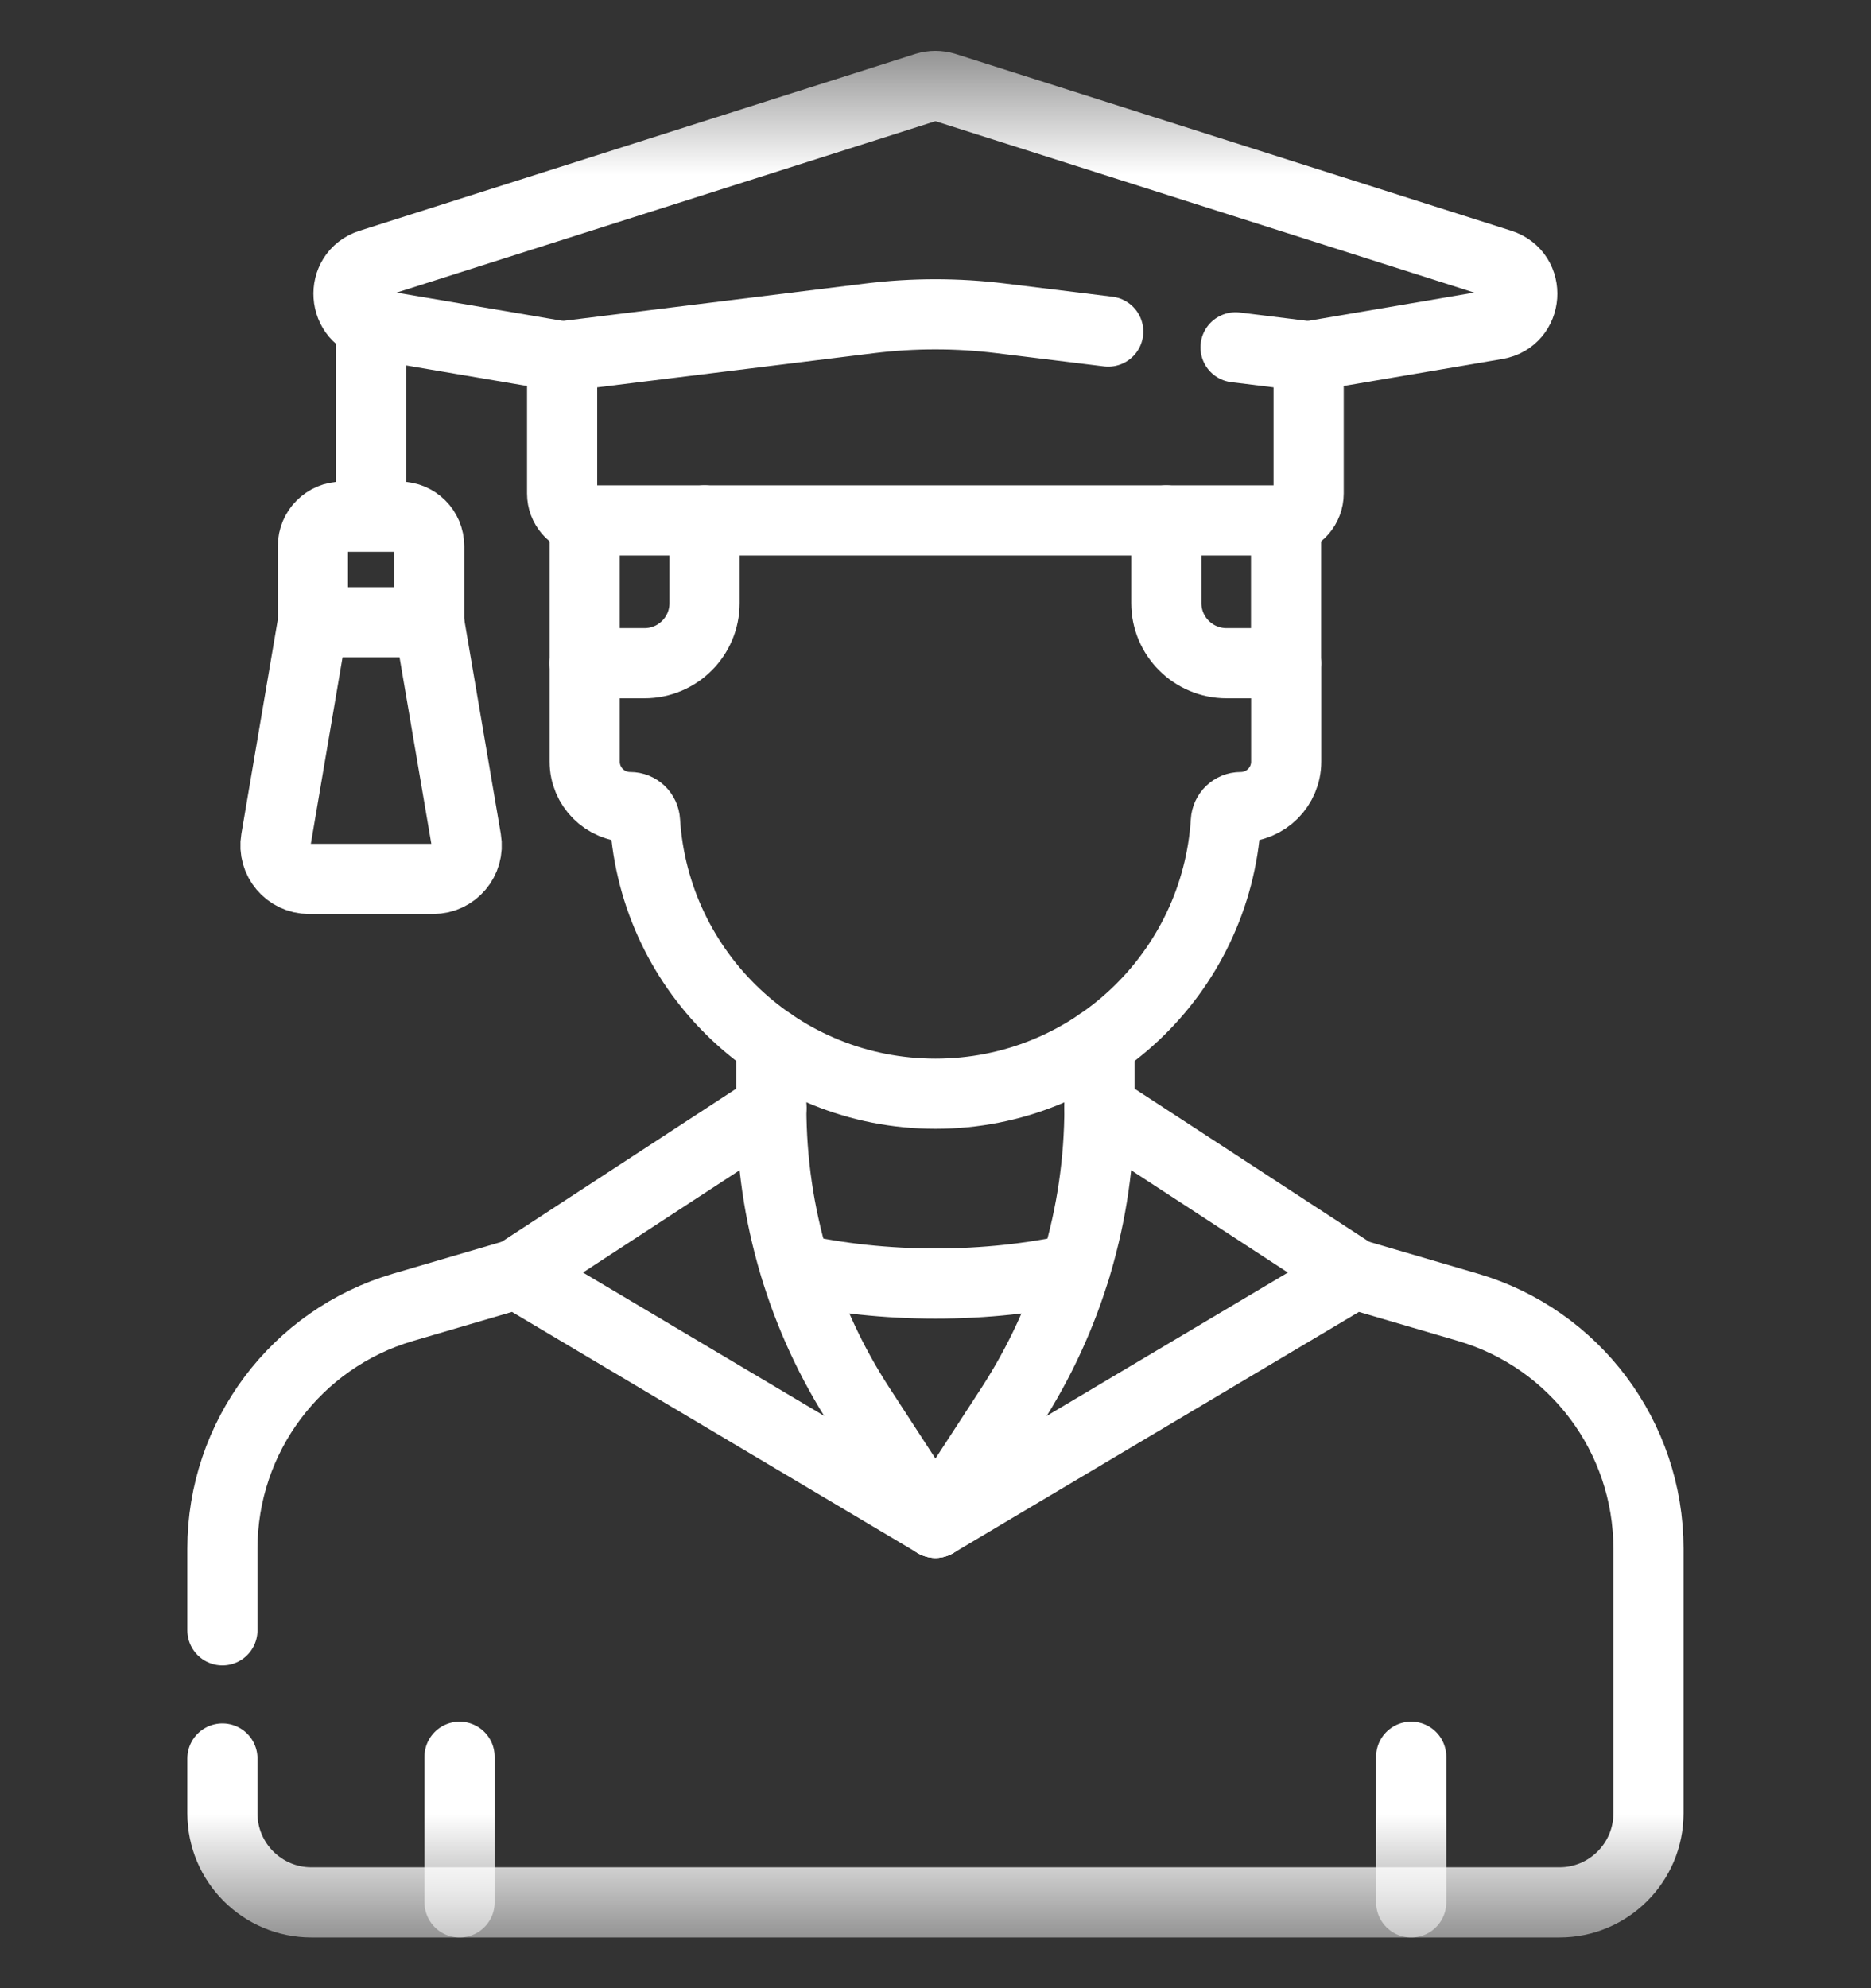<svg xmlns="http://www.w3.org/2000/svg" width="16" height="17" viewBox="0 0 16 17" fill="none">
  <rect x="0" y="0" width="16" height="17" fill="#333333" stroke="none"/>
  <mask id="mask0_660_82773" style="mask-type:luminance" maskUnits="userSpaceOnUse" x="0" y="0" width="16" height="17">
    <path d="M0 0.5H16V16.5H0V0.5Z" fill="white"/>
  </mask>
  <g mask="url(#mask0_660_82773)">
    <path d="M3.93 15.021V16.266" stroke="white" stroke-width="0.6" stroke-miterlimit="10" stroke-linecap="round" stroke-linejoin="round"/>
    <path d="M12.068 15.021V16.266" stroke="white" stroke-width="0.6" stroke-miterlimit="10" stroke-linecap="round" stroke-linejoin="round"/>
  </g>
  <path d="M3.174 2.773V4.417" stroke="white" stroke-width="0.6" stroke-miterlimit="10" stroke-linecap="round" stroke-linejoin="round"/>
  <mask id="mask1_660_82773" style="mask-type:luminance" maskUnits="userSpaceOnUse" x="0" y="0" width="16" height="17">
    <path d="M0 0.5H16V16.5H0V0.5Z" fill="white"/>
  </mask>
  <g mask="url(#mask1_660_82773)">
    <path d="M1.902 15.036V15.505C1.902 15.925 2.243 16.266 2.663 16.266H13.336C13.756 16.266 14.097 15.925 14.097 15.505V13.242C14.097 12.287 13.468 11.447 12.553 11.178L11.58 10.893L8 13.021L4.419 10.893L3.447 11.178C2.531 11.447 1.902 12.287 1.902 13.242V13.94" stroke="white" stroke-width="0.6" stroke-miterlimit="10" stroke-linecap="round" stroke-linejoin="round"/>
    <path d="M11.581 10.893L9.402 9.471C9.402 10.381 9.138 11.271 8.642 12.034L8 13.021" stroke="white" stroke-width="0.6" stroke-miterlimit="10" stroke-linecap="round" stroke-linejoin="round"/>
    <path d="M4.418 10.893L6.596 9.471C6.596 10.381 6.86 11.271 7.357 12.034L7.999 13.021" stroke="white" stroke-width="0.6" stroke-miterlimit="10" stroke-linecap="round" stroke-linejoin="round"/>
    <path d="M6.025 4.45V5.157C6.025 5.441 5.795 5.671 5.511 5.671H5V6.512C5 6.727 5.174 6.901 5.389 6.901C5.457 6.901 5.512 6.954 5.516 7.022C5.598 8.323 6.678 9.352 8 9.352C9.321 9.352 10.401 8.323 10.483 7.022C10.487 6.954 10.542 6.901 10.61 6.901C10.825 6.901 10.999 6.727 10.999 6.512V5.671H10.489C10.205 5.671 9.974 5.441 9.974 5.157V4.45" stroke="white" stroke-width="0.6" stroke-miterlimit="10" stroke-linecap="round" stroke-linejoin="round"/>
    <path d="M6.596 8.918V9.471L6.597 9.471" stroke="white" stroke-width="0.6" stroke-miterlimit="10" stroke-linecap="round" stroke-linejoin="round"/>
    <path d="M9.402 9.47V8.919" stroke="white" stroke-width="0.6" stroke-miterlimit="10" stroke-linecap="round" stroke-linejoin="round"/>
    <path d="M9.477 2.835L8.559 2.722C8.187 2.676 7.81 2.676 7.437 2.722L5.365 2.978L4.807 3.047V4.22C4.807 4.334 4.89 4.428 4.999 4.446C5.011 4.448 5.024 4.45 5.037 4.45H10.961C10.974 4.45 10.986 4.448 10.998 4.447C11.107 4.429 11.191 4.334 11.191 4.22V3.047L10.632 2.978L10.566 2.97" stroke="white" stroke-width="0.6" stroke-miterlimit="10" stroke-linecap="round" stroke-linejoin="round"/>
    <path d="M10.998 5.672V4.447" stroke="white" stroke-width="0.6" stroke-miterlimit="10" stroke-linecap="round" stroke-linejoin="round"/>
    <path d="M5 4.447L5 5.672" stroke="white" stroke-width="0.6" stroke-miterlimit="10" stroke-linecap="round" stroke-linejoin="round"/>
    <path d="M11.191 3.047L12.797 2.774C13.071 2.727 13.098 2.344 12.833 2.259L8.08 0.747C8.027 0.731 7.971 0.731 7.919 0.747L3.166 2.259C2.9 2.344 2.927 2.727 3.201 2.774L4.807 3.047" stroke="white" stroke-width="0.6" stroke-miterlimit="10" stroke-linecap="round" stroke-linejoin="round"/>
    <path d="M2.676 5.321L2.36 7.18C2.33 7.355 2.465 7.515 2.643 7.515H3.704C3.882 7.515 4.017 7.355 3.987 7.18L3.67 5.321" stroke="white" stroke-width="0.6" stroke-miterlimit="10" stroke-linecap="round" stroke-linejoin="round"/>
    <path d="M3.67 4.669C3.67 4.53 3.557 4.418 3.419 4.418H2.927C2.788 4.418 2.676 4.53 2.676 4.669V5.321H3.67V4.669Z" stroke="white" stroke-width="0.6" stroke-miterlimit="10" stroke-linecap="round" stroke-linejoin="round"/>
    <path d="M9.195 10.849C8.827 10.93 8.423 10.975 8 10.975C7.576 10.975 7.173 10.93 6.805 10.849" stroke="white" stroke-width="0.6" stroke-miterlimit="10" stroke-linecap="round" stroke-linejoin="round"/>
  </g>
</svg>